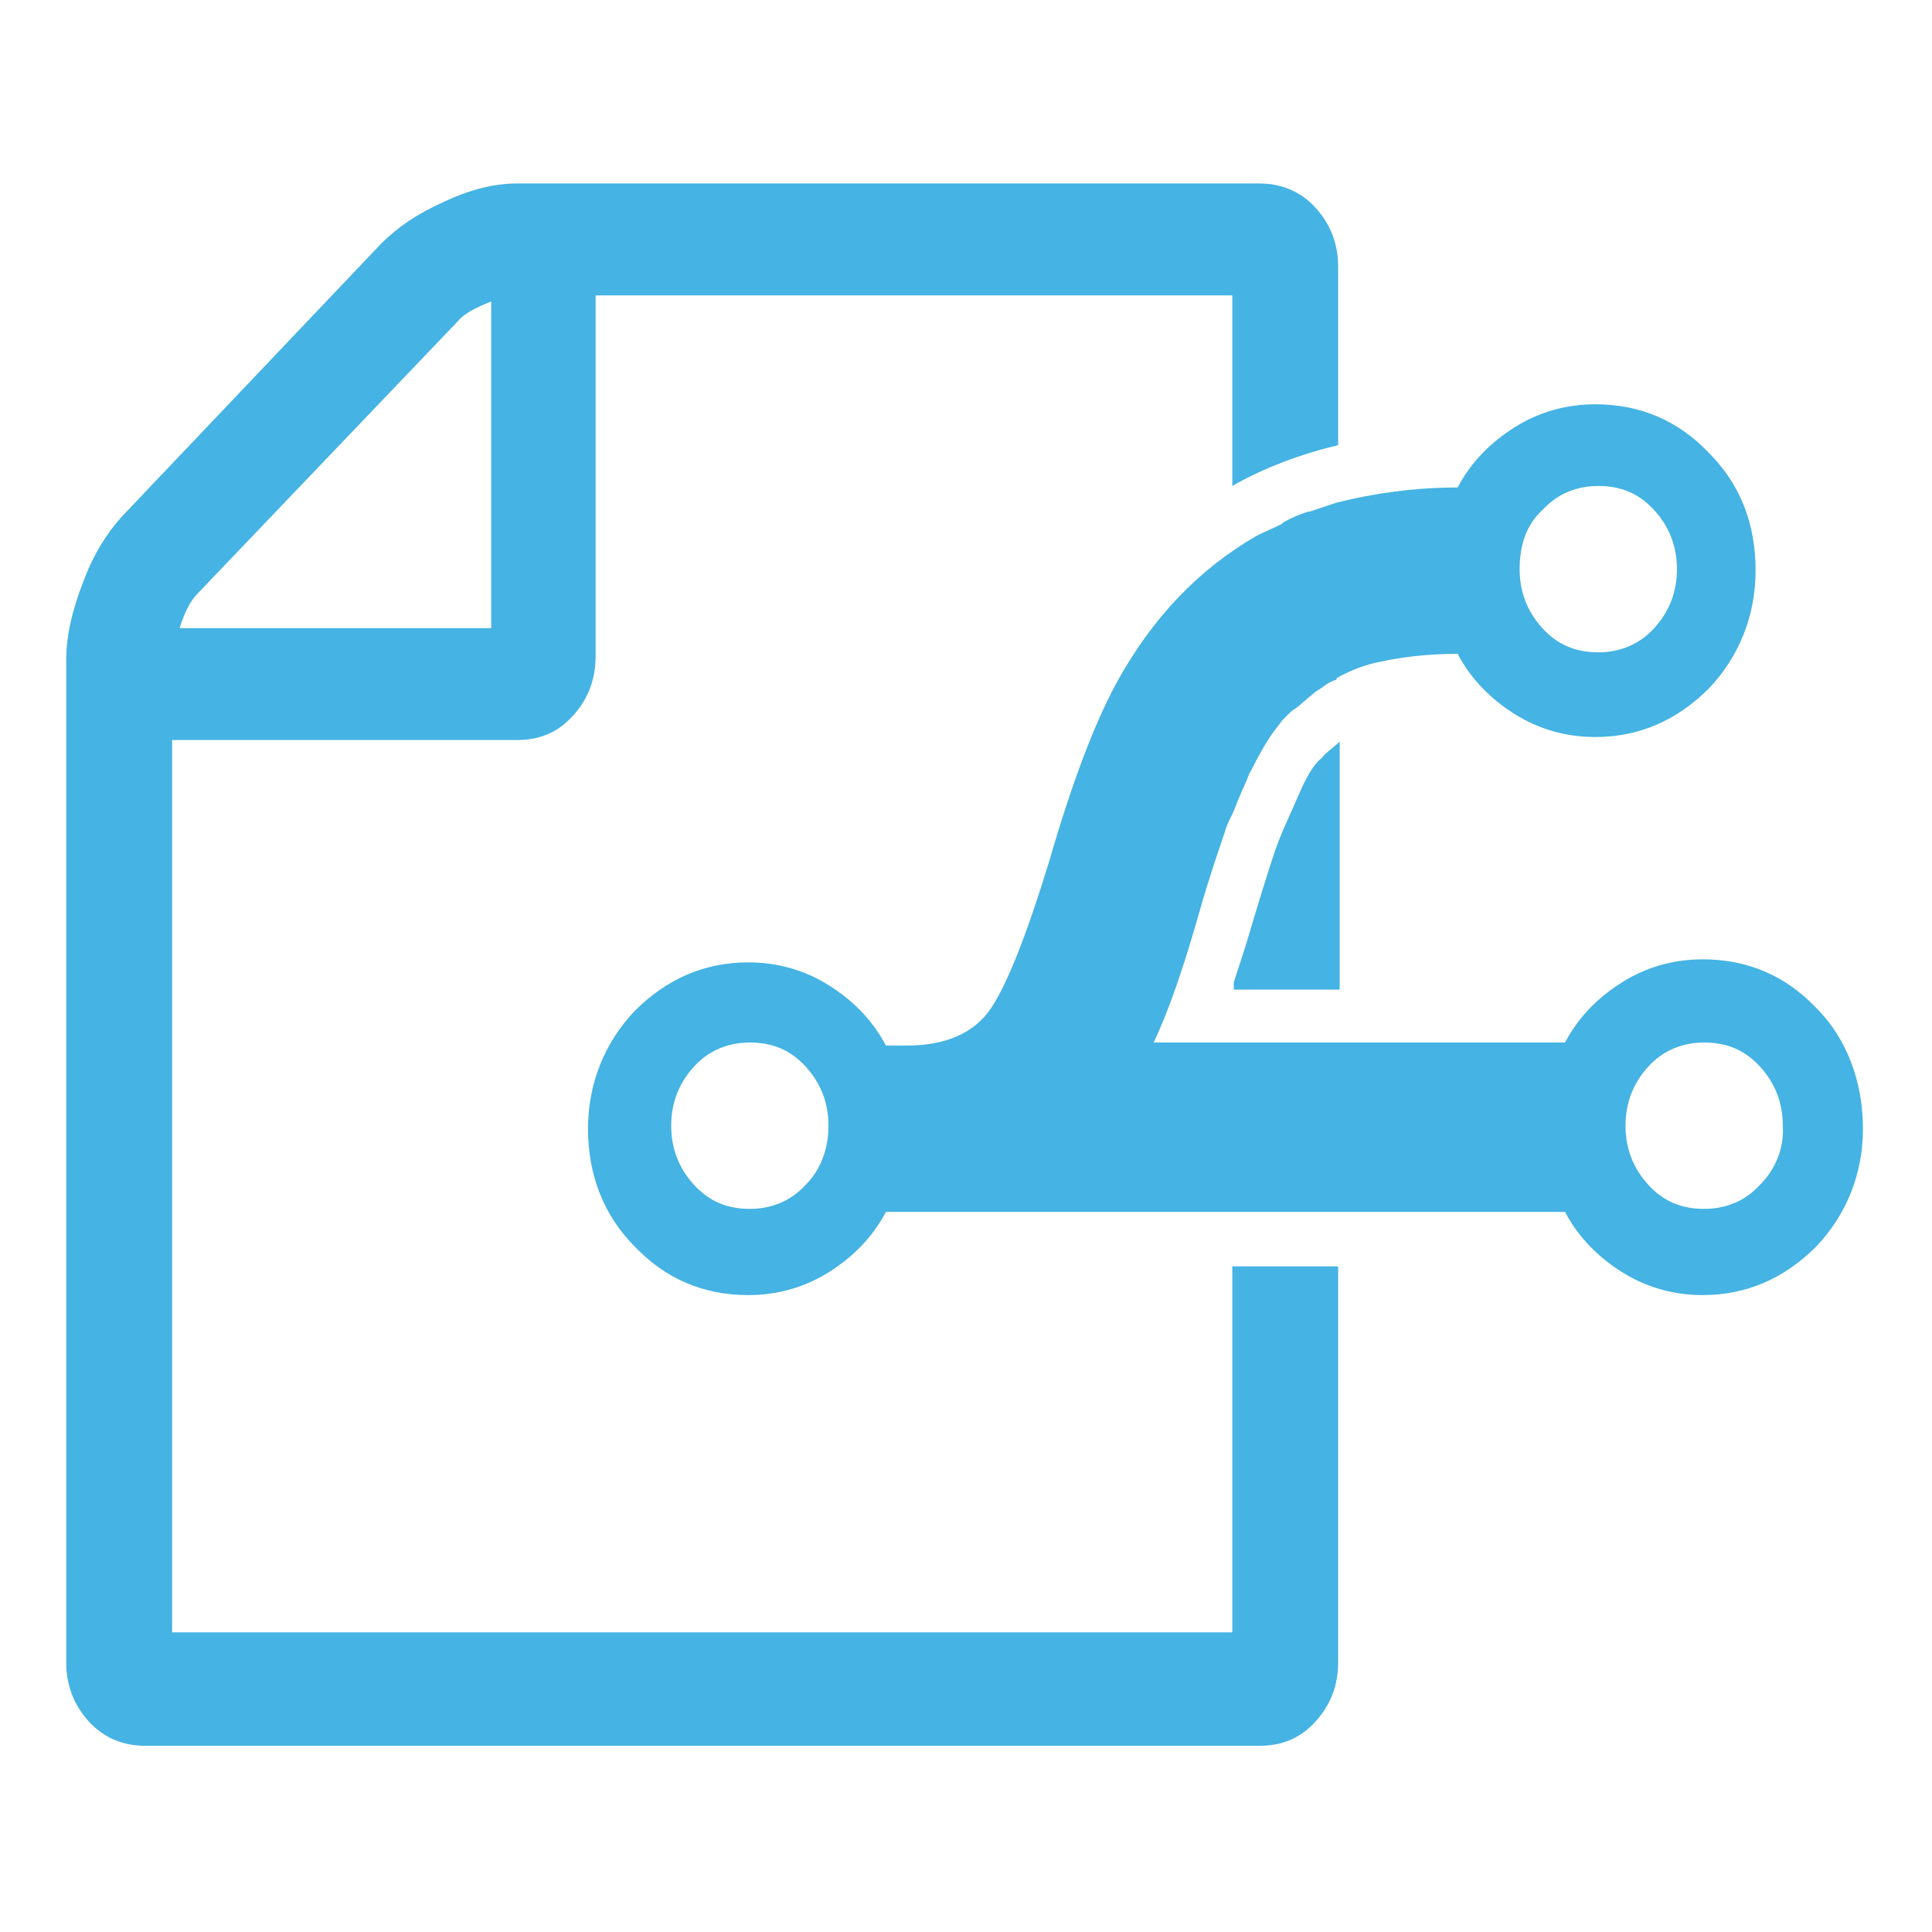 <?xml version="1.0" encoding="utf-8"?>
<svg version="1.1" id="Layer_1" x="0px" y="0px" viewBox="0 0 64 64" style="enable-background:new 0 0 200 200;" xmlns="http://www.w3.org/2000/svg">
  <style type="text/css">
	.st0{fill:#606161;}
</style>
  <g transform="matrix(0.501, 0, 0, 0.501, -20.902, -18.972)">
    <path class="st0" d="M161.8,104.5c-2-2.1-4.5-3.2-7.5-3.2c-1.9,0-3.7,0.5-5.3,1.5c-1.6,1-2.9,2.3-3.8,4h-15h-7h-5.2&#10;&#9;&#9;c1-2.1,2-5,3.1-8.9c0.6-2.1,1.2-3.8,1.6-5c0.1-0.4,0.3-0.8,0.5-1.2c0.2-0.4,0.3-0.8,0.5-1.2c0.2-0.5,0.4-0.9,0.6-1.4&#10;&#9;&#9;c0-0.1,0.1-0.2,0.1-0.2c0.5-1,1-1.9,1.5-2.6c0.2-0.3,0.4-0.5,0.6-0.8c0.1-0.1,0.3-0.3,0.4-0.4c0.1-0.1,0.3-0.3,0.5-0.4&#10;&#9;&#9;c0.4-0.3,0.8-0.7,1.2-1c0.2-0.2,0.5-0.3,0.7-0.5c0.3-0.2,0.5-0.3,0.8-0.4v-0.1c0.9-0.5,1.9-0.9,3-1.1c1.4-0.3,3.1-0.5,5-0.5&#10;&#9;&#9;c0.9,1.7,2.2,3,3.8,4s3.4,1.5,5.3,1.5c2.9,0,5.4-1.1,7.5-3.2c2-2.1,3.1-4.8,3.1-7.8c0-3.1-1-5.7-3.1-7.8c-2-2.1-4.5-3.2-7.5-3.2&#10;&#9;&#9;c-1.9,0-3.7,0.5-5.3,1.5s-2.9,2.3-3.8,4c-2.9,0-5.6,0.4-8,1v0c0,0,0,0,0,0c-0.6,0.2-1.2,0.4-1.8,0.6c0,0-0.1,0-0.1,0&#10;&#9;&#9;c-0.6,0.2-1.1,0.4-1.6,0.7c0,0-0.1,0-0.1,0.1c-0.6,0.3-1.1,0.5-1.7,0.8c0,0,0,0,0,0c-3.8,2.2-6.9,5.4-9.3,9.8&#10;&#9;&#9;c-1.4,2.6-2.9,6.5-4.4,11.7c-1.5,4.9-2.8,8.2-3.9,9.8c-1.1,1.6-3,2.4-5.5,2.4h-1.4c-0.9-1.7-2.2-3-3.8-4s-3.4-1.5-5.3-1.5&#10;&#9;&#9;c-2.9,0-5.4,1.1-7.5,3.2c-2,2.1-3.1,4.8-3.1,7.8s1,5.7,3.1,7.8c2,2.1,4.5,3.2,7.5,3.2c1.9,0,3.7-0.5,5.3-1.5c1.6-1,2.9-2.3,3.8-4&#10;&#9;&#9;h22.9h7h15c0.9,1.7,2.2,3,3.8,4c1.6,1,3.4,1.5,5.3,1.5c2.9,0,5.4-1.1,7.5-3.2c2-2.1,3.1-4.8,3.1-7.8S163.9,106.6,161.8,104.5z&#10;&#9;&#9; M143.7,71.6c1-1.1,2.3-1.6,3.7-1.6c1.5,0,2.7,0.5,3.7,1.6c1,1.1,1.5,2.4,1.5,3.9s-0.5,2.8-1.5,3.9c-1,1.1-2.3,1.6-3.7,1.6&#10;&#9;&#9;c-1.5,0-2.7-0.5-3.7-1.6c-1-1.1-1.5-2.4-1.5-3.9S142.6,72.6,143.7,71.6z M95,116.2c-1,1.1-2.3,1.6-3.7,1.6c-1.5,0-2.7-0.5-3.7-1.6&#10;&#9;&#9;c-1-1.1-1.5-2.4-1.5-3.9c0-1.5,0.5-2.8,1.5-3.9c1-1.1,2.3-1.6,3.7-1.6c1.5,0,2.7,0.5,3.7,1.6c1,1.1,1.5,2.4,1.5,3.9&#10;&#9;&#9;C96.5,113.8,96,115.2,95,116.2z M158.1,116.2c-1,1.1-2.3,1.6-3.7,1.6c-1.5,0-2.7-0.5-3.7-1.6c-1-1.1-1.5-2.4-1.5-3.9&#10;&#9;&#9;c0-1.5,0.5-2.8,1.5-3.9c1-1.1,2.3-1.6,3.7-1.6c1.5,0,2.7,0.5,3.7,1.6c1,1.1,1.5,2.4,1.5,3.9C159.7,113.8,159.1,115.2,158.1,116.2z" style="fill: rgb(69, 179, 227);"/>
    <path class="st0" d="M127.6,90.4c-0.6,1.4-1.2,2.6-1.6,3.8c-0.4,1.2-0.9,2.8-1.5,4.8c-0.4,1.4-0.8,2.6-1.2,3.8v0.5h7V86.9&#10;&#9;&#9;c-0.4,0.4-0.9,0.7-1.2,1.1C128.7,88.3,128.2,89,127.6,90.4z" style="fill: rgb(69, 179, 227);"/>
    <path class="st0" d="M123.3,145.8H53.1v-9.6v-32.4v-17h22.8c1.5,0,2.7-0.5,3.7-1.6c1-1.1,1.5-2.4,1.5-3.9V57.4h42.1V70&#10;&#9;&#9;c2.1-1.2,4.5-2.1,7-2.7V55.5c0-1.5-0.5-2.8-1.5-3.9c-1-1.1-2.3-1.6-3.7-1.6H75.9c-1.5,0-3.1,0.4-4.8,1.2c-1.8,0.8-3.1,1.7-4.2,2.8&#10;&#9;&#9;l-17.1,18c-1,1.1-1.9,2.5-2.6,4.4c-0.7,1.8-1.1,3.5-1.1,5.1v18.8v39.7v7.8c0,1.5,0.5,2.8,1.5,3.9c1,1.1,2.3,1.6,3.7,1.6H125&#10;&#9;&#9;c1.5,0,2.7-0.5,3.7-1.6c1-1.1,1.5-2.4,1.5-3.9v-26.2h-7V145.8z M54.8,77.1l17.2-18c0.4-0.5,1.2-0.9,2.2-1.3v21.6H53.6&#10;&#9;&#9;C53.9,78.4,54.3,77.6,54.8,77.1z" style="fill: rgb(69, 179, 227);"/>
  </g>
</svg>